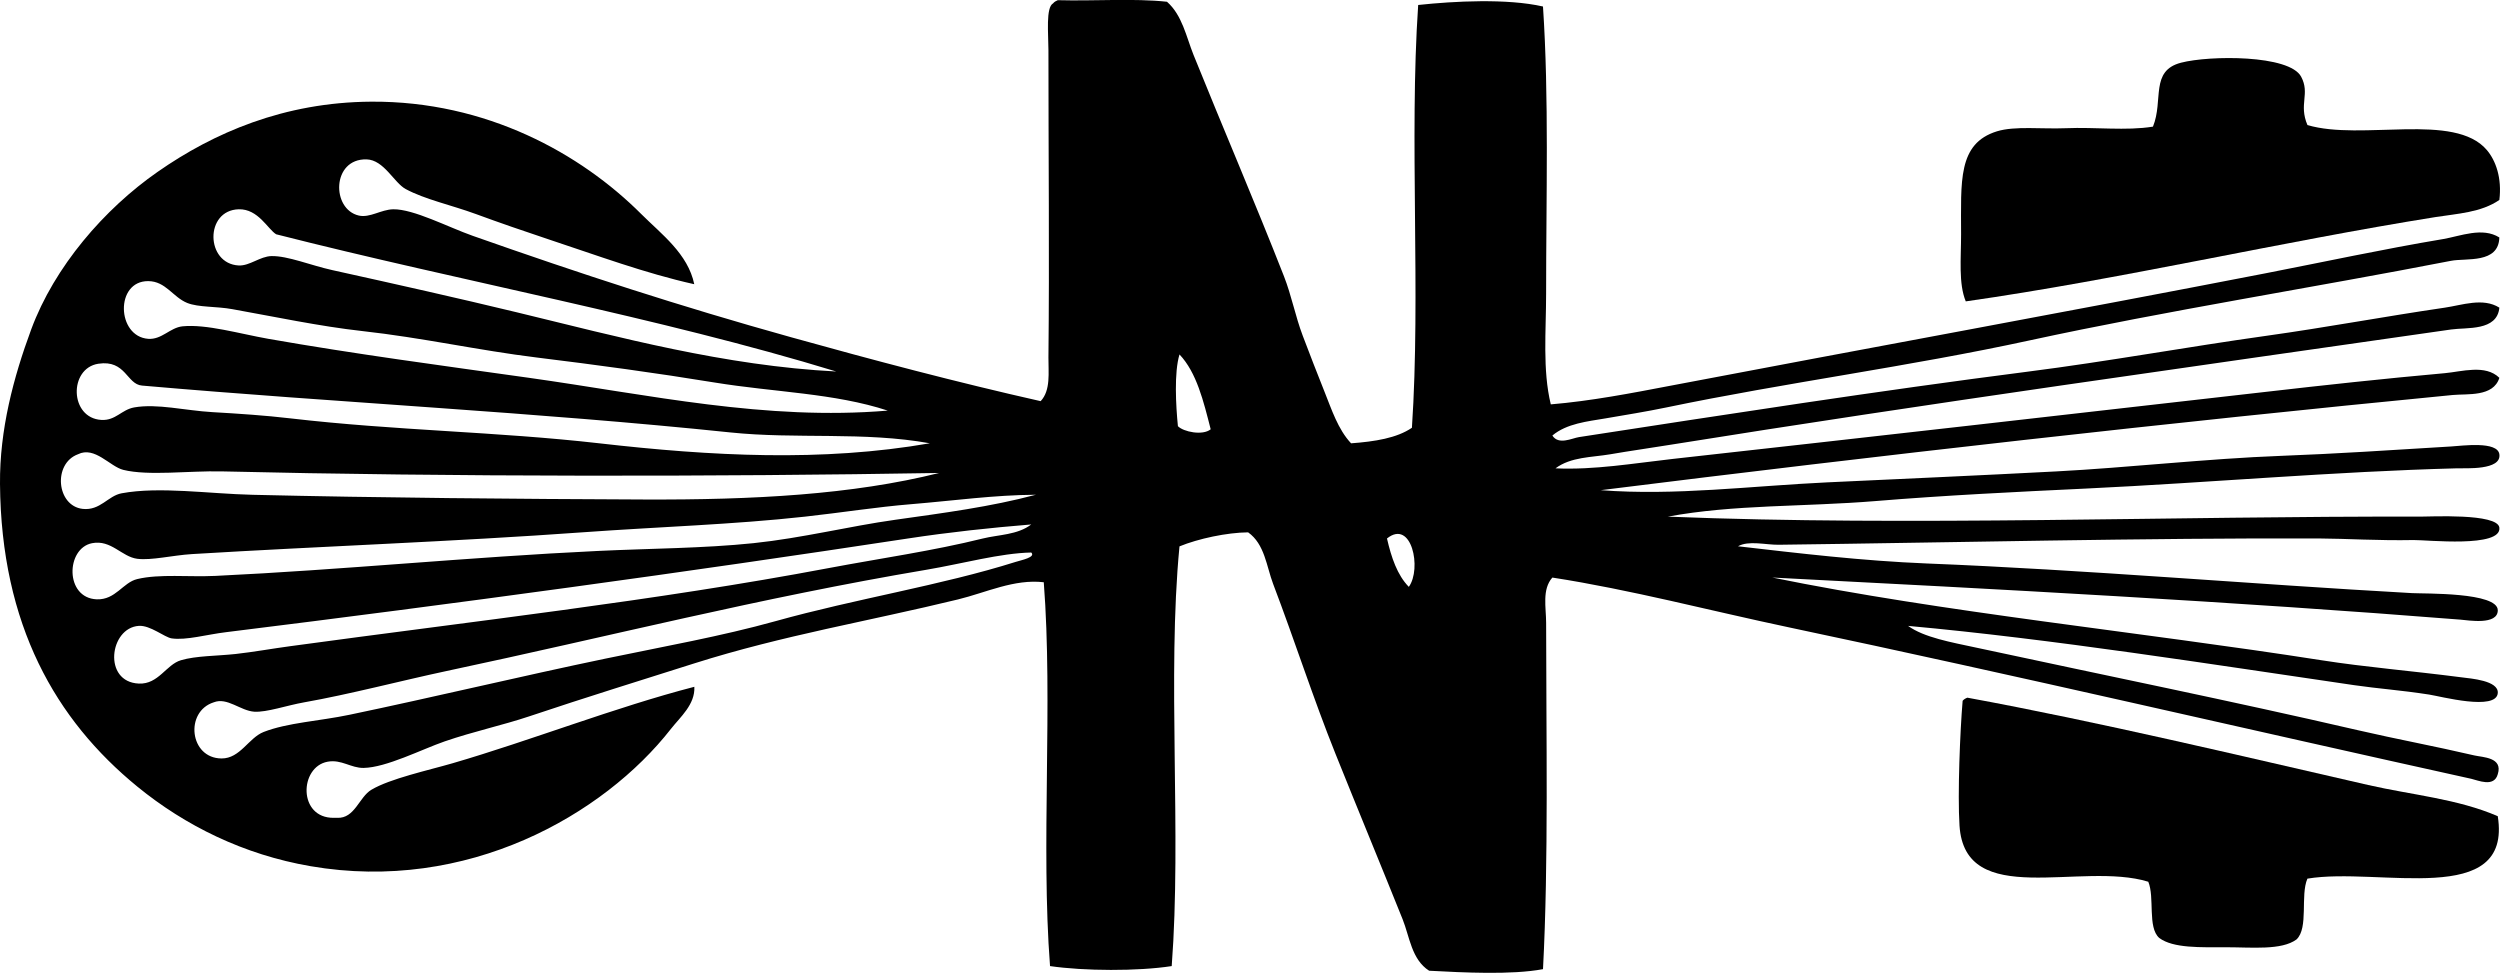 <?xml version="1.0" encoding="iso-8859-1"?>
<!-- Generator: Adobe Illustrator 19.2.0, SVG Export Plug-In . SVG Version: 6.00 Build 0)  -->
<svg version="1.1" xmlns="http://www.w3.org/2000/svg" xmlns:xlink="http://www.w3.org/1999/xlink" x="0px" y="0px"
	 viewBox="0 0 80.704 31.403" style="enable-background:new 0 0 80.704 31.403;" xml:space="preserve">
<g id="Viskosefaser-Werke">
	<path style="fill-rule:evenodd;clip-rule:evenodd;" d="M43.615,14.311c0.766-0.057,1.477-0.168,1.964-0.502
		c0.289-4.328-0.091-9.324,0.202-13.648c1.16-0.125,2.872-0.215,4.029,0.049c0.196,2.945,0.101,6.146,0.101,9.268
		c0,1.213-0.119,2.459,0.151,3.576c1.295-0.109,2.593-0.359,3.878-0.605c6.294-1.201,12.823-2.389,19.188-3.625
		c1.896-0.369,3.777-0.777,5.742-1.107c0.56-0.096,1.266-0.395,1.813-0.051c-0.023,0.855-1.07,0.658-1.561,0.754
		c-4.408,0.859-9.155,1.604-13.599,2.568c-3.902,0.848-7.871,1.361-11.734,2.166c-0.648,0.135-1.311,0.24-1.964,0.353
		c-0.574,0.098-1.248,0.162-1.712,0.553c0.2,0.316,0.634,0.086,0.857,0.051c4.74-0.729,9.64-1.492,14.504-2.115
		c2.568-0.328,5.152-0.801,7.705-1.158c1.916-0.268,3.809-0.623,5.742-0.906c0.554-0.08,1.235-0.334,1.763,0
		c-0.074,0.764-1.052,0.631-1.561,0.705c-8.313,1.197-16.901,2.389-25.232,3.726c-0.636,0.104-1.291,0.195-1.914,0.303
		c-0.593,0.101-1.264,0.08-1.763,0.453c1.249,0.057,2.525-0.162,3.777-0.303c6.305-0.701,12.75-1.434,19.138-2.164
		c1.901-0.219,3.842-0.43,5.792-0.605c0.55-0.049,1.31-0.293,1.763,0.15c-0.196,0.625-1.033,0.508-1.511,0.555
		c-9.161,0.889-18.566,1.957-27.498,3.072c2.4,0.185,4.855-0.137,7.303-0.252c2.454-0.115,4.909-0.223,7.403-0.354
		c2.258-0.117,4.892-0.414,7.252-0.502c1.767-0.066,3.547-0.184,5.49-0.303c0.371-0.023,1.501-0.18,1.561,0.252
		c0.073,0.525-1.094,0.445-1.36,0.453c-4.02,0.106-7.946,0.461-11.986,0.654c-2.25,0.107-4.556,0.219-6.799,0.404
		c-2.292,0.188-4.578,0.107-6.698,0.502c7.853,0.316,16.313-0.021,24.275,0c0.309,0.002,2.51-0.117,2.568,0.354
		c0.082,0.662-2.351,0.395-2.77,0.402c-1.13,0.023-2.192-0.047-3.022-0.051c-5.479-0.023-12.177,0.137-17.476,0.203
		c-0.418,0.004-0.969-0.145-1.31,0.049c1.954,0.225,4.008,0.471,6.094,0.555c5.155,0.205,10.375,0.662,15.663,0.957
		c0.413,0.023,2.772-0.033,2.77,0.555c-0.002,0.488-0.953,0.322-1.209,0.301c-7.284-0.58-14.946-0.986-22.21-1.359
		c5.532,1.129,11.836,1.748,17.728,2.67c1.452,0.227,2.84,0.334,4.533,0.553c0.277,0.037,1.186,0.1,1.158,0.504
		c-0.041,0.59-1.853,0.107-2.216,0.051c-0.929-0.144-1.653-0.191-2.417-0.303c-4.648-0.678-9.716-1.486-14.404-1.914
		c0.518,0.375,1.388,0.527,2.216,0.705c4.103,0.885,8.177,1.707,12.339,2.67c1.196,0.277,2.438,0.506,3.727,0.807
		c0.272,0.062,0.927,0.059,0.755,0.604c-0.119,0.439-0.637,0.199-0.856,0.15c-7.205-1.59-14.711-3.344-22.009-4.885
		c-2.573-0.543-5.121-1.219-7.655-1.611c-0.339,0.381-0.201,0.969-0.201,1.461c0,3.594,0.082,7.709-0.101,11.18
		c-1.019,0.191-2.576,0.109-3.676,0.051c-0.568-0.363-0.629-1.096-0.856-1.662c-0.708-1.764-1.444-3.539-2.166-5.338
		c-0.725-1.807-1.311-3.639-2.015-5.49c-0.212-0.559-0.269-1.281-0.806-1.662c-0.685,0.006-1.607,0.203-2.216,0.453
		c-0.405,4.195,0.074,9.273-0.251,13.549c-1.09,0.17-2.837,0.16-3.928,0c-0.3-3.896,0.099-8.494-0.202-12.391
		c-0.955-0.111-1.856,0.332-2.77,0.555c-2.849,0.695-5.649,1.158-8.511,2.064c-1.724,0.547-3.487,1.092-5.339,1.713
		c-0.83,0.279-1.791,0.486-2.719,0.805c-0.744,0.258-1.889,0.846-2.619,0.857c-0.407,0.006-0.713-0.281-1.158-0.201
		c-0.919,0.164-0.964,1.83,0.201,1.812c0.034,0,0.067,0,0.101,0c0.573,0.029,0.71-0.67,1.108-0.906
		c0.607-0.361,1.834-0.627,2.619-0.855c2.521-0.734,5.265-1.812,7.807-2.469c0.028,0.572-0.455,0.975-0.756,1.359
		c-2.169,2.775-6.58,5.305-11.634,4.432c-2.158-0.371-4.049-1.309-5.59-2.568C1.8,23.241,0.037,20.178,0,15.621
		c-0.014-1.748,0.434-3.436,1.007-4.986c0.752-2.033,2.364-3.891,4.08-5.086c1.805-1.26,4.082-2.25,6.9-2.267
		c3.715-0.023,6.762,1.676,8.713,3.627c0.658,0.656,1.506,1.281,1.712,2.266c-1.591-0.355-3.13-0.928-4.734-1.459
		c-0.751-0.25-1.562-0.529-2.317-0.807c-0.781-0.287-1.651-0.473-2.266-0.807c-0.375-0.203-0.699-0.939-1.259-0.957
		c-1.129-0.031-1.144,1.611-0.251,1.814c0.356,0.08,0.717-0.195,1.108-0.203c0.658-0.01,1.771,0.576,2.568,0.857
		c3.49,1.23,6.676,2.27,10.274,3.273c2.613,0.729,5.372,1.459,8.059,2.064c0.33-0.352,0.247-0.926,0.251-1.41
		c0.034-3.232,0-6.508,0-9.922c0-0.527-0.09-1.377,0.151-1.51c0.037-0.047,0.091-0.076,0.151-0.102
		c1.159,0.033,2.45-0.066,3.525,0.051c0.492,0.432,0.622,1.129,0.856,1.713c0.925,2.297,1.994,4.783,2.921,7.15
		c0.245,0.625,0.367,1.289,0.604,1.914c0.23,0.607,0.463,1.209,0.705,1.814C42.986,13.215,43.191,13.86,43.615,14.311z M8.915,7.563
		c-0.27-0.164-0.58-0.824-1.209-0.807c-1.103,0.031-1.071,1.758,0,1.814c0.353,0.018,0.688-0.295,1.058-0.303
		c0.523-0.012,1.273,0.301,1.964,0.453c2.079,0.459,4.059,0.904,5.943,1.359c3.336,0.809,6.713,1.728,10.325,1.914
		C21.249,10.237,14.895,9.086,8.915,7.563z M23.067,12.348c-1.862-0.305-3.794-0.568-5.741-0.807
		c-1.877-0.23-3.689-0.639-5.641-0.855c-1.356-0.15-2.87-0.471-4.181-0.705C6.979,9.885,6.41,9.926,6.044,9.78
		C5.58,9.592,5.35,9.078,4.785,9.075c-1.075-0.008-1.02,1.789,0,1.863c0.438,0.031,0.705-0.363,1.108-0.404
		c0.771-0.076,1.843,0.24,2.77,0.404c2.802,0.492,5.618,0.865,8.411,1.258c3.896,0.549,7.643,1.389,11.584,1.059
		C26.933,12.69,25.006,12.664,23.067,12.348z M38.025,13.758c0.18,0.184,0.8,0.311,1.058,0.1c-0.232-0.908-0.453-1.83-1.007-2.416
		C37.899,12.028,37.959,13.094,38.025,13.758z M23.571,13.959c-6.302-0.656-12.615-0.955-18.987-1.512
		c-0.496-0.041-0.522-0.84-1.41-0.705c-0.958,0.148-0.931,1.756,0.1,1.814c0.461,0.025,0.647-0.33,1.058-0.404
		c0.739-0.131,1.642,0.101,2.518,0.152c0.854,0.049,1.719,0.107,2.518,0.201c3.424,0.398,6.639,0.426,9.972,0.805
		c3.633,0.416,7.201,0.605,10.677,0C27.884,13.926,25.703,14.182,23.571,13.959z M7.152,15.217c-1.05-0.023-2.364,0.152-3.173-0.049
		c-0.43-0.107-0.923-0.773-1.461-0.504c-0.816,0.299-0.695,1.668,0.151,1.764c0.569,0.062,0.817-0.424,1.259-0.504
		c1.222-0.226,2.808,0.016,4.23,0.049c4.133,0.098,8.519,0.135,12.642,0.152c3.506,0.014,6.711-0.154,9.519-0.857
		C23.18,15.391,14.554,15.395,7.152,15.217z M29.413,16.276c-1.124,0.092-2.265,0.275-3.425,0.402
		c-2.293,0.254-4.713,0.328-7.152,0.504c-4.186,0.303-8.456,0.451-12.641,0.705c-0.625,0.039-1.305,0.209-1.763,0.152
		c-0.503-0.064-0.843-0.625-1.46-0.504c-0.849,0.166-0.882,1.773,0.151,1.812c0.611,0.023,0.844-0.545,1.309-0.654
		c0.72-0.172,1.654-0.061,2.518-0.102c4.102-0.195,8.245-0.611,12.339-0.805c1.71-0.082,3.417-0.084,5.036-0.252
		c1.58-0.166,3.08-0.545,4.583-0.756c1.542-0.217,3.075-0.418,4.533-0.807C32.091,15.979,30.808,16.161,29.413,16.276z
		 M29.312,17.383c-7.191,1.096-14.576,2.104-22.009,3.024c-0.632,0.076-1.294,0.27-1.763,0.201
		c-0.229-0.035-0.688-0.428-1.058-0.404c-0.947,0.061-1.171,1.812,0,1.863c0.635,0.029,0.883-0.615,1.36-0.754
		c0.491-0.145,1.153-0.135,1.763-0.201c0.578-0.064,1.193-0.176,1.763-0.252c5.907-0.807,11.813-1.469,17.375-2.52
		c1.688-0.318,3.376-0.557,4.986-0.957c0.503-0.125,1.121-0.113,1.561-0.453C31.984,17.037,30.657,17.178,29.312,17.383z
		 M44.774,17.383c0.141,0.615,0.332,1.18,0.705,1.562C45.902,18.36,45.573,16.743,44.774,17.383z M29.916,18.391
		c-5.405,0.912-10.241,2.154-15.512,3.273c-1.422,0.303-3.133,0.752-4.583,1.008c-0.567,0.1-1.204,0.326-1.611,0.303
		C7.762,22.946,7.334,22.5,6.9,22.672c-0.943,0.299-0.783,1.807,0.252,1.812c0.601,0.004,0.875-0.666,1.359-0.855
		c0.77-0.301,1.805-0.352,2.77-0.555c2.702-0.564,5.552-1.248,8.26-1.812c1.868-0.389,3.754-0.725,5.49-1.209
		c2.599-0.726,5.353-1.156,7.756-1.914c0.193-0.061,0.656-0.149,0.504-0.303C32.29,17.856,31.07,18.196,29.916,18.391z"/>
	<path style="fill-rule:evenodd;clip-rule:evenodd;" d="M74.488,4.037c1.752,0.52,4.747-0.426,5.792,0.807
		c0.29,0.342,0.49,0.908,0.403,1.611c-0.594,0.408-1.358,0.441-2.065,0.553c-4.95,0.789-10.199,2.014-15.16,2.721
		c-0.237-0.574-0.151-1.383-0.151-2.166c0-1.709-0.115-2.93,1.158-3.324c0.578-0.178,1.452-0.068,2.216-0.1
		c0.969-0.041,1.948,0.09,2.82-0.051c0.347-0.853-0.101-1.803,0.906-2.064c0.922-0.24,3.501-0.26,3.878,0.453
		C74.58,3.032,74.199,3.36,74.488,4.037z"/>
	<path style="fill-rule:evenodd;clip-rule:evenodd;" d="M63.509,22.522c4.234,0.779,8.811,1.875,12.943,2.82
		c1.419,0.324,2.876,0.443,4.18,1.006c0.474,2.994-3.842,1.631-6.145,2.016c-0.235,0.537,0.044,1.588-0.352,1.963
		c-0.485,0.357-1.444,0.252-2.266,0.252c-0.83,0-1.716,0.037-2.166-0.301c-0.383-0.34-0.141-1.305-0.353-1.814
		c-2.17-0.668-5.921,0.908-6.094-1.812c-0.065-1.025,0.018-3.051,0.101-4.029C63.395,22.575,63.45,22.545,63.509,22.522z"/>
</g>
<g id="Layer_1">
</g>
</svg>
